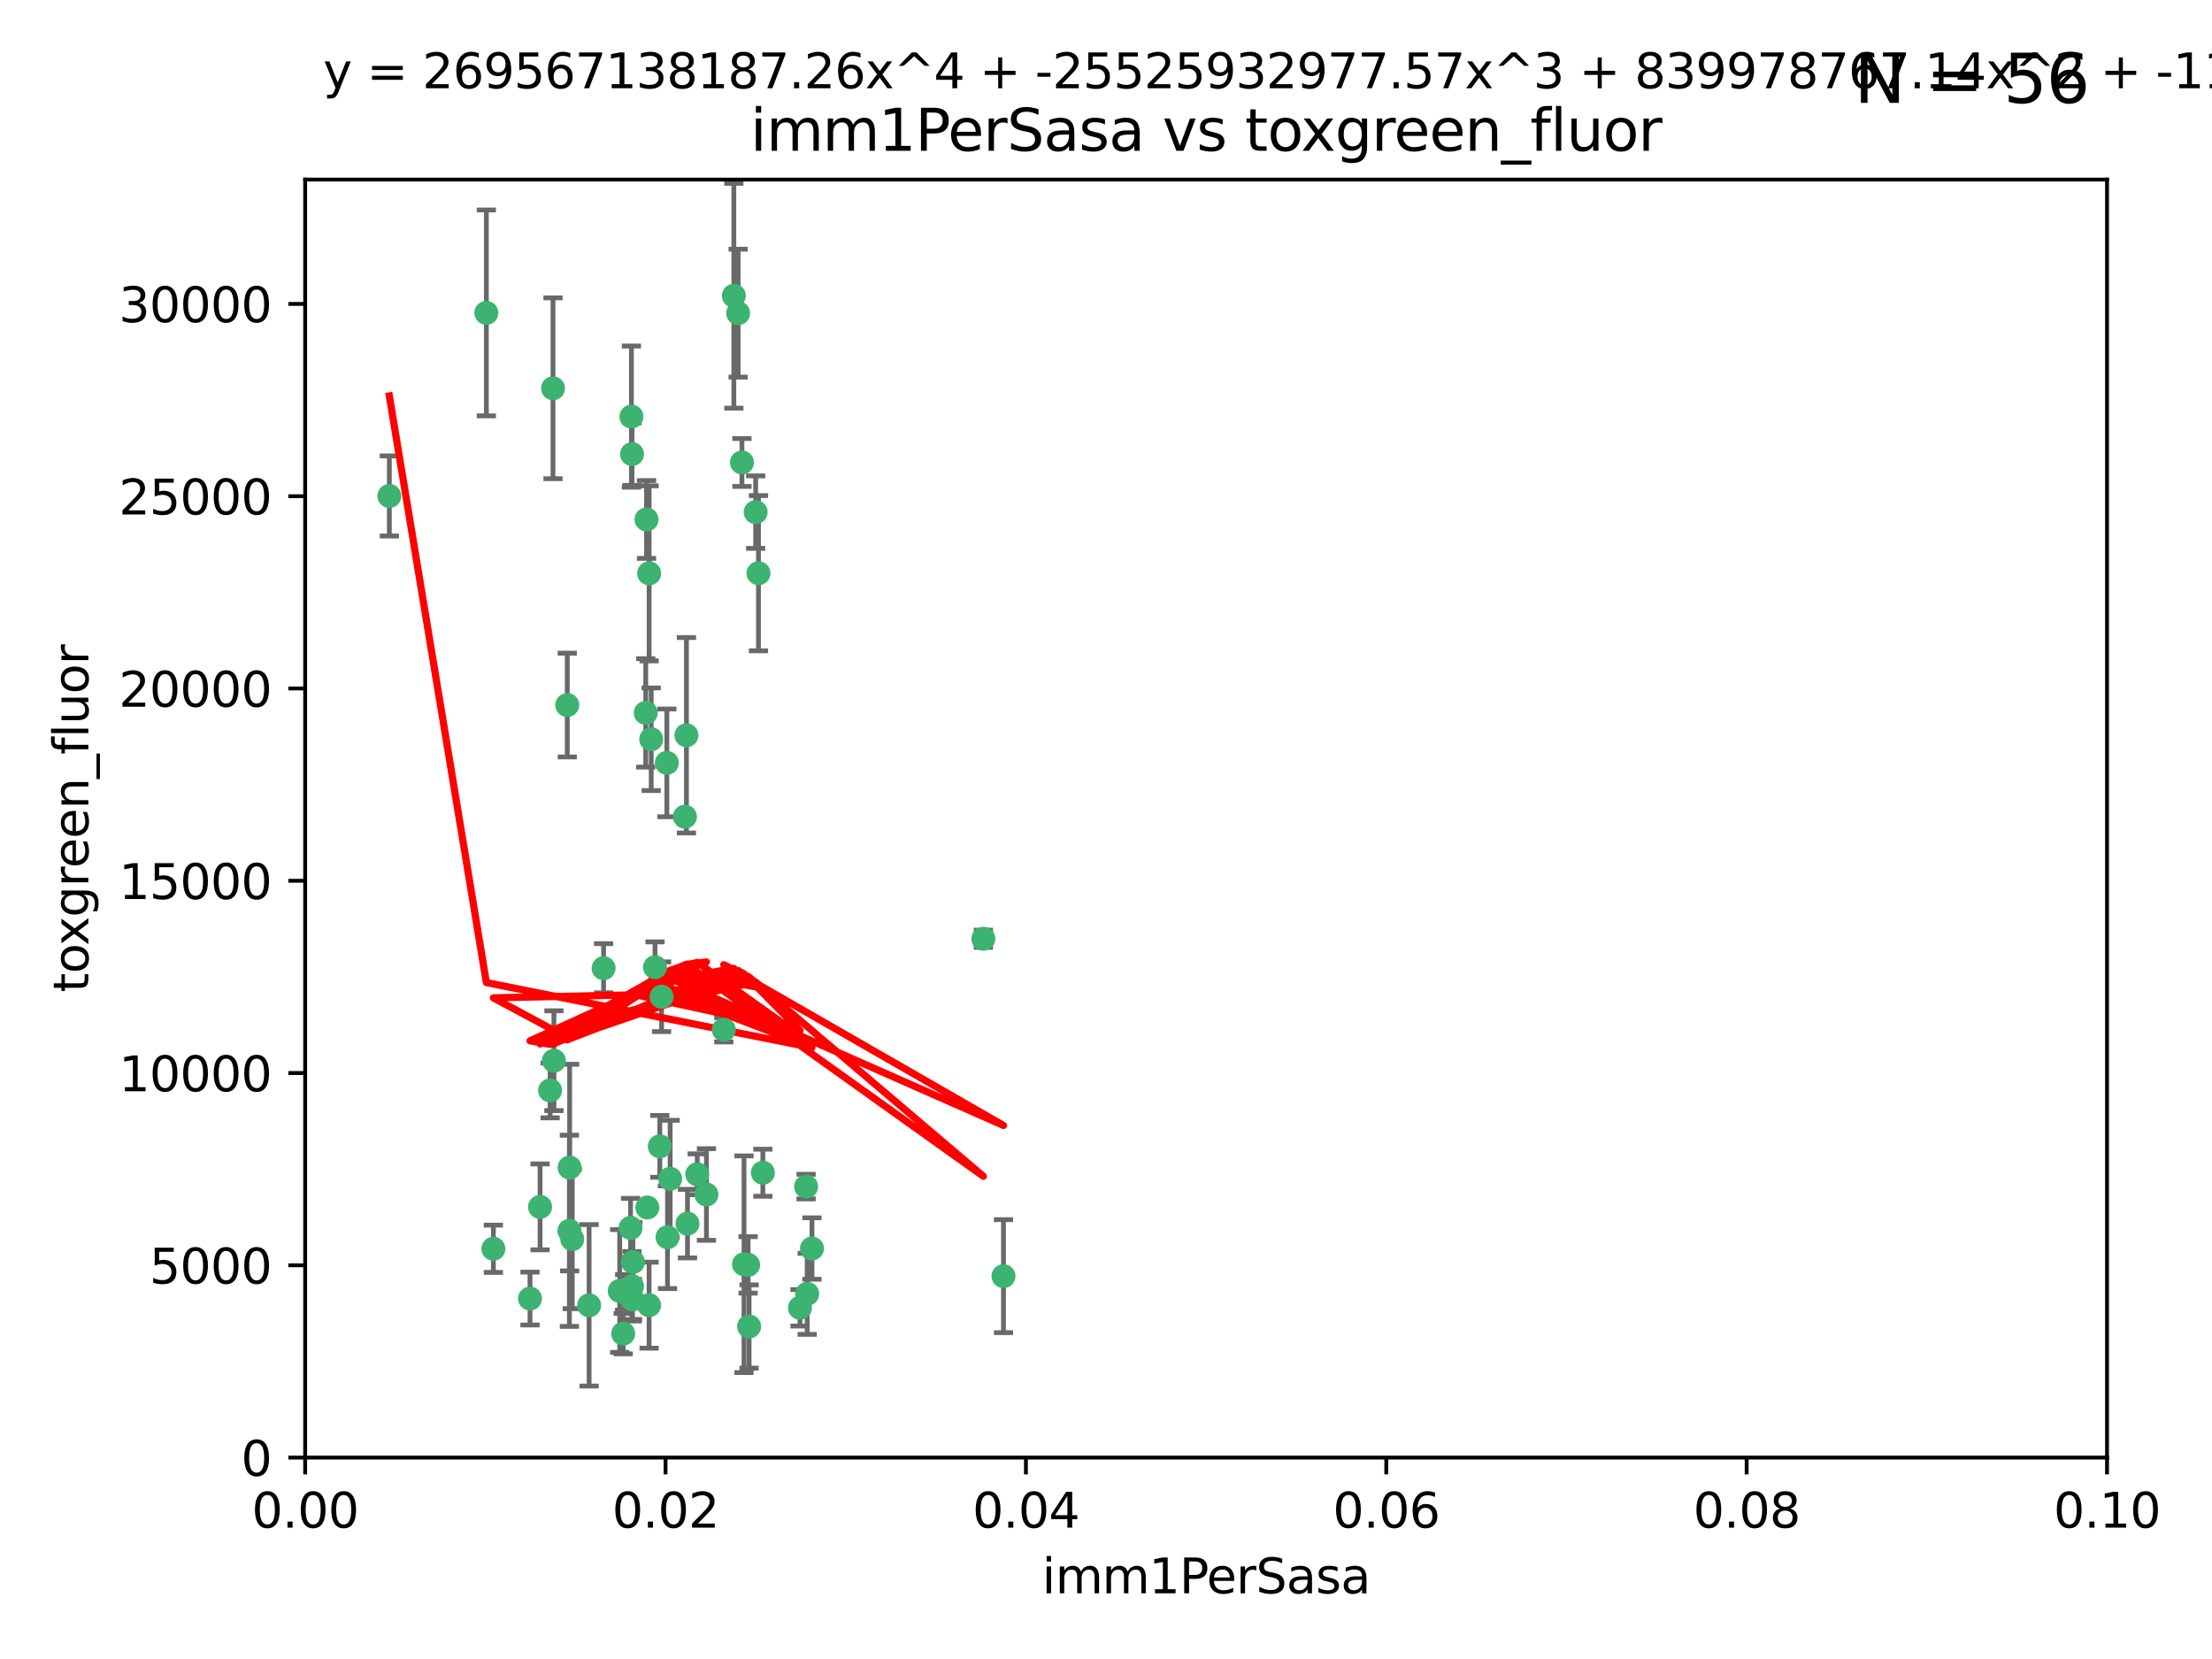 <?xml version="1.0" encoding="utf-8" standalone="no"?>
<!DOCTYPE svg PUBLIC "-//W3C//DTD SVG 1.1//EN"
  "http://www.w3.org/Graphics/SVG/1.1/DTD/svg11.dtd">
<svg xmlns:xlink="http://www.w3.org/1999/xlink" width="460.8pt" height="345.6pt" viewBox="0 0 460.8 345.6" xmlns="http://www.w3.org/2000/svg" version="1.1">
 <defs>
  <style type="text/css">*{stroke-linejoin: round; stroke-linecap: butt}</style>
 </defs>
 <g id="figure_1">
  <g id="patch_1">
   <path d="M 0 345.6 
L 460.8 345.6 
L 460.8 0 
L 0 0 
z
" style="fill: #ffffff"/>
  </g>
  <g id="axes_1">
   <g id="patch_2">
    <path d="M 63.571 303.64 
L 438.93 303.64 
L 438.93 37.411 
L 63.571 37.411 
z
" style="fill: #ffffff"/>
   </g>
   <g id="PathCollection_1">
    <defs>
     <path id="m3b4af83cd6" d="M 0 1.118 
C 0.297 1.118 0.581 1 0.791 0.791 
C 1 0.581 1.118 0.297 1.118 0 
C 1.118 -0.297 1 -0.581 0.791 -0.791 
C 0.581 -1 0.297 -1.118 0 -1.118 
C -0.297 -1.118 -0.581 -1 -0.791 -0.791 
C -1 -0.581 -1.118 -0.297 -1.118 0 
C -1.118 0.297 -1 0.581 -0.791 0.791 
C -0.581 1 -0.297 1.118 0 1.118 
z
" style="stroke: #3cb371"/>
    </defs>
    <g clip-path="url(#p960cad1f96)">
     <use xlink:href="#m3b4af83cd6" x="81.107" y="103.319" style="fill: #3cb371; stroke: #3cb371"/>
     <use xlink:href="#m3b4af83cd6" x="101.319" y="65.184" style="fill: #3cb371; stroke: #3cb371"/>
     <use xlink:href="#m3b4af83cd6" x="169.147" y="260.094" style="fill: #3cb371; stroke: #3cb371"/>
     <use xlink:href="#m3b4af83cd6" x="134.683" y="108.214" style="fill: #3cb371; stroke: #3cb371"/>
     <use xlink:href="#m3b4af83cd6" x="152.872" y="61.614" style="fill: #3cb371; stroke: #3cb371"/>
     <use xlink:href="#m3b4af83cd6" x="115.202" y="80.887" style="fill: #3cb371; stroke: #3cb371"/>
     <use xlink:href="#m3b4af83cd6" x="135.226" y="119.44" style="fill: #3cb371; stroke: #3cb371"/>
     <use xlink:href="#m3b4af83cd6" x="131.665" y="94.593" style="fill: #3cb371; stroke: #3cb371"/>
     <use xlink:href="#m3b4af83cd6" x="157.418" y="106.684" style="fill: #3cb371; stroke: #3cb371"/>
     <use xlink:href="#m3b4af83cd6" x="125.739" y="201.695" style="fill: #3cb371; stroke: #3cb371"/>
     <use xlink:href="#m3b4af83cd6" x="131.536" y="86.787" style="fill: #3cb371; stroke: #3cb371"/>
     <use xlink:href="#m3b4af83cd6" x="102.779" y="260.14" style="fill: #3cb371; stroke: #3cb371"/>
     <use xlink:href="#m3b4af83cd6" x="118.666" y="243.228" style="fill: #3cb371; stroke: #3cb371"/>
     <use xlink:href="#m3b4af83cd6" x="154.563" y="96.341" style="fill: #3cb371; stroke: #3cb371"/>
     <use xlink:href="#m3b4af83cd6" x="158.007" y="119.409" style="fill: #3cb371; stroke: #3cb371"/>
     <use xlink:href="#m3b4af83cd6" x="153.769" y="65.233" style="fill: #3cb371; stroke: #3cb371"/>
     <use xlink:href="#m3b4af83cd6" x="118.169" y="146.874" style="fill: #3cb371; stroke: #3cb371"/>
     <use xlink:href="#m3b4af83cd6" x="136.451" y="201.487" style="fill: #3cb371; stroke: #3cb371"/>
     <use xlink:href="#m3b4af83cd6" x="143.216" y="254.906" style="fill: #3cb371; stroke: #3cb371"/>
     <use xlink:href="#m3b4af83cd6" x="138.918" y="158.921" style="fill: #3cb371; stroke: #3cb371"/>
     <use xlink:href="#m3b4af83cd6" x="130.121" y="269.209" style="fill: #3cb371; stroke: #3cb371"/>
     <use xlink:href="#m3b4af83cd6" x="112.506" y="251.417" style="fill: #3cb371; stroke: #3cb371"/>
     <use xlink:href="#m3b4af83cd6" x="134.851" y="251.547" style="fill: #3cb371; stroke: #3cb371"/>
     <use xlink:href="#m3b4af83cd6" x="119.208" y="258.133" style="fill: #3cb371; stroke: #3cb371"/>
     <use xlink:href="#m3b4af83cd6" x="137.448" y="238.808" style="fill: #3cb371; stroke: #3cb371"/>
     <use xlink:href="#m3b4af83cd6" x="155.845" y="263.497" style="fill: #3cb371; stroke: #3cb371"/>
     <use xlink:href="#m3b4af83cd6" x="114.597" y="227.152" style="fill: #3cb371; stroke: #3cb371"/>
     <use xlink:href="#m3b4af83cd6" x="110.41" y="270.514" style="fill: #3cb371; stroke: #3cb371"/>
     <use xlink:href="#m3b4af83cd6" x="131.656" y="267.951" style="fill: #3cb371; stroke: #3cb371"/>
     <use xlink:href="#m3b4af83cd6" x="131.847" y="262.903" style="fill: #3cb371; stroke: #3cb371"/>
     <use xlink:href="#m3b4af83cd6" x="129.825" y="277.818" style="fill: #3cb371; stroke: #3cb371"/>
     <use xlink:href="#m3b4af83cd6" x="131.762" y="270.703" style="fill: #3cb371; stroke: #3cb371"/>
     <use xlink:href="#m3b4af83cd6" x="166.652" y="272.443" style="fill: #3cb371; stroke: #3cb371"/>
     <use xlink:href="#m3b4af83cd6" x="154.991" y="263.364" style="fill: #3cb371; stroke: #3cb371"/>
     <use xlink:href="#m3b4af83cd6" x="134.52" y="148.507" style="fill: #3cb371; stroke: #3cb371"/>
     <use xlink:href="#m3b4af83cd6" x="147.163" y="248.836" style="fill: #3cb371; stroke: #3cb371"/>
     <use xlink:href="#m3b4af83cd6" x="142.999" y="153.171" style="fill: #3cb371; stroke: #3cb371"/>
     <use xlink:href="#m3b4af83cd6" x="204.855" y="195.558" style="fill: #3cb371; stroke: #3cb371"/>
     <use xlink:href="#m3b4af83cd6" x="156.053" y="276.333" style="fill: #3cb371; stroke: #3cb371"/>
     <use xlink:href="#m3b4af83cd6" x="150.784" y="214.524" style="fill: #3cb371; stroke: #3cb371"/>
     <use xlink:href="#m3b4af83cd6" x="209.046" y="265.846" style="fill: #3cb371; stroke: #3cb371"/>
     <use xlink:href="#m3b4af83cd6" x="137.823" y="207.64" style="fill: #3cb371; stroke: #3cb371"/>
     <use xlink:href="#m3b4af83cd6" x="167.929" y="247.192" style="fill: #3cb371; stroke: #3cb371"/>
     <use xlink:href="#m3b4af83cd6" x="142.68" y="170.133" style="fill: #3cb371; stroke: #3cb371"/>
     <use xlink:href="#m3b4af83cd6" x="122.722" y="271.92" style="fill: #3cb371; stroke: #3cb371"/>
     <use xlink:href="#m3b4af83cd6" x="131.356" y="255.796" style="fill: #3cb371; stroke: #3cb371"/>
     <use xlink:href="#m3b4af83cd6" x="115.394" y="220.964" style="fill: #3cb371; stroke: #3cb371"/>
     <use xlink:href="#m3b4af83cd6" x="129.096" y="268.93" style="fill: #3cb371; stroke: #3cb371"/>
     <use xlink:href="#m3b4af83cd6" x="118.616" y="256.398" style="fill: #3cb371; stroke: #3cb371"/>
     <use xlink:href="#m3b4af83cd6" x="135.215" y="271.892" style="fill: #3cb371; stroke: #3cb371"/>
     <use xlink:href="#m3b4af83cd6" x="139.056" y="257.738" style="fill: #3cb371; stroke: #3cb371"/>
     <use xlink:href="#m3b4af83cd6" x="158.917" y="244.305" style="fill: #3cb371; stroke: #3cb371"/>
     <use xlink:href="#m3b4af83cd6" x="139.605" y="245.561" style="fill: #3cb371; stroke: #3cb371"/>
     <use xlink:href="#m3b4af83cd6" x="145.249" y="244.625" style="fill: #3cb371; stroke: #3cb371"/>
     <use xlink:href="#m3b4af83cd6" x="168.152" y="269.529" style="fill: #3cb371; stroke: #3cb371"/>
     <use xlink:href="#m3b4af83cd6" x="135.66" y="153.996" style="fill: #3cb371; stroke: #3cb371"/>
    </g>
   </g>
   <g id="matplotlib.axis_1">
    <g id="xtick_1">
     <g id="line2d_1">
      <defs>
       <path id="m7c091952db" d="M 0 0 
L 0 3.5 
" style="stroke: #000000; stroke-width: 0.8"/>
      </defs>
      <g>
       <use xlink:href="#m7c091952db" x="63.571" y="303.64" style="stroke: #000000; stroke-width: 0.8"/>
      </g>
     </g>
     <g id="text_1">
      <!-- 0.00 -->
      <g transform="translate(52.438 318.238)scale(0.1 -0.1)">
       <defs>
        <path id="DejaVuSans-30" d="M 2034 4250 
Q 1547 4250 1301 3770 
Q 1056 3291 1056 2328 
Q 1056 1369 1301 889 
Q 1547 409 2034 409 
Q 2525 409 2770 889 
Q 3016 1369 3016 2328 
Q 3016 3291 2770 3770 
Q 2525 4250 2034 4250 
z
M 2034 4750 
Q 2819 4750 3233 4129 
Q 3647 3509 3647 2328 
Q 3647 1150 3233 529 
Q 2819 -91 2034 -91 
Q 1250 -91 836 529 
Q 422 1150 422 2328 
Q 422 3509 836 4129 
Q 1250 4750 2034 4750 
z
" transform="scale(0.016)"/>
        <path id="DejaVuSans-2e" d="M 684 794 
L 1344 794 
L 1344 0 
L 684 0 
L 684 794 
z
" transform="scale(0.016)"/>
       </defs>
       <use xlink:href="#DejaVuSans-30"/>
       <use xlink:href="#DejaVuSans-2e" x="63.623"/>
       <use xlink:href="#DejaVuSans-30" x="95.41"/>
       <use xlink:href="#DejaVuSans-30" x="159.033"/>
      </g>
     </g>
    </g>
    <g id="xtick_2">
     <g id="line2d_2">
      <g>
       <use xlink:href="#m7c091952db" x="138.643" y="303.64" style="stroke: #000000; stroke-width: 0.8"/>
      </g>
     </g>
     <g id="text_2">
      <!-- 0.02 -->
      <g transform="translate(127.51 318.238)scale(0.1 -0.1)">
       <defs>
        <path id="DejaVuSans-32" d="M 1228 531 
L 3431 531 
L 3431 0 
L 469 0 
L 469 531 
Q 828 903 1448 1529 
Q 2069 2156 2228 2338 
Q 2531 2678 2651 2914 
Q 2772 3150 2772 3378 
Q 2772 3750 2511 3984 
Q 2250 4219 1831 4219 
Q 1534 4219 1204 4116 
Q 875 4013 500 3803 
L 500 4441 
Q 881 4594 1212 4672 
Q 1544 4750 1819 4750 
Q 2544 4750 2975 4387 
Q 3406 4025 3406 3419 
Q 3406 3131 3298 2873 
Q 3191 2616 2906 2266 
Q 2828 2175 2409 1742 
Q 1991 1309 1228 531 
z
" transform="scale(0.016)"/>
       </defs>
       <use xlink:href="#DejaVuSans-30"/>
       <use xlink:href="#DejaVuSans-2e" x="63.623"/>
       <use xlink:href="#DejaVuSans-30" x="95.41"/>
       <use xlink:href="#DejaVuSans-32" x="159.033"/>
      </g>
     </g>
    </g>
    <g id="xtick_3">
     <g id="line2d_3">
      <g>
       <use xlink:href="#m7c091952db" x="213.715" y="303.64" style="stroke: #000000; stroke-width: 0.8"/>
      </g>
     </g>
     <g id="text_3">
      <!-- 0.04 -->
      <g transform="translate(202.582 318.238)scale(0.1 -0.1)">
       <defs>
        <path id="DejaVuSans-34" d="M 2419 4116 
L 825 1625 
L 2419 1625 
L 2419 4116 
z
M 2253 4666 
L 3047 4666 
L 3047 1625 
L 3713 1625 
L 3713 1100 
L 3047 1100 
L 3047 0 
L 2419 0 
L 2419 1100 
L 313 1100 
L 313 1709 
L 2253 4666 
z
" transform="scale(0.016)"/>
       </defs>
       <use xlink:href="#DejaVuSans-30"/>
       <use xlink:href="#DejaVuSans-2e" x="63.623"/>
       <use xlink:href="#DejaVuSans-30" x="95.41"/>
       <use xlink:href="#DejaVuSans-34" x="159.033"/>
      </g>
     </g>
    </g>
    <g id="xtick_4">
     <g id="line2d_4">
      <g>
       <use xlink:href="#m7c091952db" x="288.786" y="303.64" style="stroke: #000000; stroke-width: 0.8"/>
      </g>
     </g>
     <g id="text_4">
      <!-- 0.06 -->
      <g transform="translate(277.654 318.238)scale(0.1 -0.1)">
       <defs>
        <path id="DejaVuSans-36" d="M 2113 2584 
Q 1688 2584 1439 2293 
Q 1191 2003 1191 1497 
Q 1191 994 1439 701 
Q 1688 409 2113 409 
Q 2538 409 2786 701 
Q 3034 994 3034 1497 
Q 3034 2003 2786 2293 
Q 2538 2584 2113 2584 
z
M 3366 4563 
L 3366 3988 
Q 3128 4100 2886 4159 
Q 2644 4219 2406 4219 
Q 1781 4219 1451 3797 
Q 1122 3375 1075 2522 
Q 1259 2794 1537 2939 
Q 1816 3084 2150 3084 
Q 2853 3084 3261 2657 
Q 3669 2231 3669 1497 
Q 3669 778 3244 343 
Q 2819 -91 2113 -91 
Q 1303 -91 875 529 
Q 447 1150 447 2328 
Q 447 3434 972 4092 
Q 1497 4750 2381 4750 
Q 2619 4750 2861 4703 
Q 3103 4656 3366 4563 
z
" transform="scale(0.016)"/>
       </defs>
       <use xlink:href="#DejaVuSans-30"/>
       <use xlink:href="#DejaVuSans-2e" x="63.623"/>
       <use xlink:href="#DejaVuSans-30" x="95.41"/>
       <use xlink:href="#DejaVuSans-36" x="159.033"/>
      </g>
     </g>
    </g>
    <g id="xtick_5">
     <g id="line2d_5">
      <g>
       <use xlink:href="#m7c091952db" x="363.858" y="303.64" style="stroke: #000000; stroke-width: 0.8"/>
      </g>
     </g>
     <g id="text_5">
      <!-- 0.08 -->
      <g transform="translate(352.725 318.238)scale(0.1 -0.1)">
       <defs>
        <path id="DejaVuSans-38" d="M 2034 2216 
Q 1584 2216 1326 1975 
Q 1069 1734 1069 1313 
Q 1069 891 1326 650 
Q 1584 409 2034 409 
Q 2484 409 2743 651 
Q 3003 894 3003 1313 
Q 3003 1734 2745 1975 
Q 2488 2216 2034 2216 
z
M 1403 2484 
Q 997 2584 770 2862 
Q 544 3141 544 3541 
Q 544 4100 942 4425 
Q 1341 4750 2034 4750 
Q 2731 4750 3128 4425 
Q 3525 4100 3525 3541 
Q 3525 3141 3298 2862 
Q 3072 2584 2669 2484 
Q 3125 2378 3379 2068 
Q 3634 1759 3634 1313 
Q 3634 634 3220 271 
Q 2806 -91 2034 -91 
Q 1263 -91 848 271 
Q 434 634 434 1313 
Q 434 1759 690 2068 
Q 947 2378 1403 2484 
z
M 1172 3481 
Q 1172 3119 1398 2916 
Q 1625 2713 2034 2713 
Q 2441 2713 2670 2916 
Q 2900 3119 2900 3481 
Q 2900 3844 2670 4047 
Q 2441 4250 2034 4250 
Q 1625 4250 1398 4047 
Q 1172 3844 1172 3481 
z
" transform="scale(0.016)"/>
       </defs>
       <use xlink:href="#DejaVuSans-30"/>
       <use xlink:href="#DejaVuSans-2e" x="63.623"/>
       <use xlink:href="#DejaVuSans-30" x="95.41"/>
       <use xlink:href="#DejaVuSans-38" x="159.033"/>
      </g>
     </g>
    </g>
    <g id="xtick_6">
     <g id="line2d_6">
      <g>
       <use xlink:href="#m7c091952db" x="438.93" y="303.64" style="stroke: #000000; stroke-width: 0.8"/>
      </g>
     </g>
     <g id="text_6">
      <!-- 0.10 -->
      <g transform="translate(427.797 318.238)scale(0.1 -0.1)">
       <defs>
        <path id="DejaVuSans-31" d="M 794 531 
L 1825 531 
L 1825 4091 
L 703 3866 
L 703 4441 
L 1819 4666 
L 2450 4666 
L 2450 531 
L 3481 531 
L 3481 0 
L 794 0 
L 794 531 
z
" transform="scale(0.016)"/>
       </defs>
       <use xlink:href="#DejaVuSans-30"/>
       <use xlink:href="#DejaVuSans-2e" x="63.623"/>
       <use xlink:href="#DejaVuSans-31" x="95.41"/>
       <use xlink:href="#DejaVuSans-30" x="159.033"/>
      </g>
     </g>
    </g>
    <g id="text_7">
     <!-- imm1PerSasa -->
     <g transform="translate(217.067 331.917)scale(0.1 -0.1)">
      <defs>
       <path id="DejaVuSans-69" d="M 603 3500 
L 1178 3500 
L 1178 0 
L 603 0 
L 603 3500 
z
M 603 4863 
L 1178 4863 
L 1178 4134 
L 603 4134 
L 603 4863 
z
" transform="scale(0.016)"/>
       <path id="DejaVuSans-6d" d="M 3328 2828 
Q 3544 3216 3844 3400 
Q 4144 3584 4550 3584 
Q 5097 3584 5394 3201 
Q 5691 2819 5691 2113 
L 5691 0 
L 5113 0 
L 5113 2094 
Q 5113 2597 4934 2840 
Q 4756 3084 4391 3084 
Q 3944 3084 3684 2787 
Q 3425 2491 3425 1978 
L 3425 0 
L 2847 0 
L 2847 2094 
Q 2847 2600 2669 2842 
Q 2491 3084 2119 3084 
Q 1678 3084 1418 2786 
Q 1159 2488 1159 1978 
L 1159 0 
L 581 0 
L 581 3500 
L 1159 3500 
L 1159 2956 
Q 1356 3278 1631 3431 
Q 1906 3584 2284 3584 
Q 2666 3584 2933 3390 
Q 3200 3197 3328 2828 
z
" transform="scale(0.016)"/>
       <path id="DejaVuSans-50" d="M 1259 4147 
L 1259 2394 
L 2053 2394 
Q 2494 2394 2734 2622 
Q 2975 2850 2975 3272 
Q 2975 3691 2734 3919 
Q 2494 4147 2053 4147 
L 1259 4147 
z
M 628 4666 
L 2053 4666 
Q 2838 4666 3239 4311 
Q 3641 3956 3641 3272 
Q 3641 2581 3239 2228 
Q 2838 1875 2053 1875 
L 1259 1875 
L 1259 0 
L 628 0 
L 628 4666 
z
" transform="scale(0.016)"/>
       <path id="DejaVuSans-65" d="M 3597 1894 
L 3597 1613 
L 953 1613 
Q 991 1019 1311 708 
Q 1631 397 2203 397 
Q 2534 397 2845 478 
Q 3156 559 3463 722 
L 3463 178 
Q 3153 47 2828 -22 
Q 2503 -91 2169 -91 
Q 1331 -91 842 396 
Q 353 884 353 1716 
Q 353 2575 817 3079 
Q 1281 3584 2069 3584 
Q 2775 3584 3186 3129 
Q 3597 2675 3597 1894 
z
M 3022 2063 
Q 3016 2534 2758 2815 
Q 2500 3097 2075 3097 
Q 1594 3097 1305 2825 
Q 1016 2553 972 2059 
L 3022 2063 
z
" transform="scale(0.016)"/>
       <path id="DejaVuSans-72" d="M 2631 2963 
Q 2534 3019 2420 3045 
Q 2306 3072 2169 3072 
Q 1681 3072 1420 2755 
Q 1159 2438 1159 1844 
L 1159 0 
L 581 0 
L 581 3500 
L 1159 3500 
L 1159 2956 
Q 1341 3275 1631 3429 
Q 1922 3584 2338 3584 
Q 2397 3584 2469 3576 
Q 2541 3569 2628 3553 
L 2631 2963 
z
" transform="scale(0.016)"/>
       <path id="DejaVuSans-53" d="M 3425 4513 
L 3425 3897 
Q 3066 4069 2747 4153 
Q 2428 4238 2131 4238 
Q 1616 4238 1336 4038 
Q 1056 3838 1056 3469 
Q 1056 3159 1242 3001 
Q 1428 2844 1947 2747 
L 2328 2669 
Q 3034 2534 3370 2195 
Q 3706 1856 3706 1288 
Q 3706 609 3251 259 
Q 2797 -91 1919 -91 
Q 1588 -91 1214 -16 
Q 841 59 441 206 
L 441 856 
Q 825 641 1194 531 
Q 1563 422 1919 422 
Q 2459 422 2753 634 
Q 3047 847 3047 1241 
Q 3047 1584 2836 1778 
Q 2625 1972 2144 2069 
L 1759 2144 
Q 1053 2284 737 2584 
Q 422 2884 422 3419 
Q 422 4038 858 4394 
Q 1294 4750 2059 4750 
Q 2388 4750 2728 4690 
Q 3069 4631 3425 4513 
z
" transform="scale(0.016)"/>
       <path id="DejaVuSans-61" d="M 2194 1759 
Q 1497 1759 1228 1600 
Q 959 1441 959 1056 
Q 959 750 1161 570 
Q 1363 391 1709 391 
Q 2188 391 2477 730 
Q 2766 1069 2766 1631 
L 2766 1759 
L 2194 1759 
z
M 3341 1997 
L 3341 0 
L 2766 0 
L 2766 531 
Q 2569 213 2275 61 
Q 1981 -91 1556 -91 
Q 1019 -91 701 211 
Q 384 513 384 1019 
Q 384 1609 779 1909 
Q 1175 2209 1959 2209 
L 2766 2209 
L 2766 2266 
Q 2766 2663 2505 2880 
Q 2244 3097 1772 3097 
Q 1472 3097 1187 3025 
Q 903 2953 641 2809 
L 641 3341 
Q 956 3463 1253 3523 
Q 1550 3584 1831 3584 
Q 2591 3584 2966 3190 
Q 3341 2797 3341 1997 
z
" transform="scale(0.016)"/>
       <path id="DejaVuSans-73" d="M 2834 3397 
L 2834 2853 
Q 2591 2978 2328 3040 
Q 2066 3103 1784 3103 
Q 1356 3103 1142 2972 
Q 928 2841 928 2578 
Q 928 2378 1081 2264 
Q 1234 2150 1697 2047 
L 1894 2003 
Q 2506 1872 2764 1633 
Q 3022 1394 3022 966 
Q 3022 478 2636 193 
Q 2250 -91 1575 -91 
Q 1294 -91 989 -36 
Q 684 19 347 128 
L 347 722 
Q 666 556 975 473 
Q 1284 391 1588 391 
Q 1994 391 2212 530 
Q 2431 669 2431 922 
Q 2431 1156 2273 1281 
Q 2116 1406 1581 1522 
L 1381 1569 
Q 847 1681 609 1914 
Q 372 2147 372 2553 
Q 372 3047 722 3315 
Q 1072 3584 1716 3584 
Q 2034 3584 2315 3537 
Q 2597 3491 2834 3397 
z
" transform="scale(0.016)"/>
      </defs>
      <use xlink:href="#DejaVuSans-69"/>
      <use xlink:href="#DejaVuSans-6d" x="27.783"/>
      <use xlink:href="#DejaVuSans-6d" x="125.195"/>
      <use xlink:href="#DejaVuSans-31" x="222.607"/>
      <use xlink:href="#DejaVuSans-50" x="286.23"/>
      <use xlink:href="#DejaVuSans-65" x="342.908"/>
      <use xlink:href="#DejaVuSans-72" x="404.432"/>
      <use xlink:href="#DejaVuSans-53" x="445.545"/>
      <use xlink:href="#DejaVuSans-61" x="509.021"/>
      <use xlink:href="#DejaVuSans-73" x="570.301"/>
      <use xlink:href="#DejaVuSans-61" x="622.4"/>
     </g>
    </g>
   </g>
   <g id="matplotlib.axis_2">
    <g id="ytick_1">
     <g id="line2d_7">
      <defs>
       <path id="mf3108e556b" d="M 0 0 
L -3.5 0 
" style="stroke: #000000; stroke-width: 0.8"/>
      </defs>
      <g>
       <use xlink:href="#mf3108e556b" x="63.571" y="303.64" style="stroke: #000000; stroke-width: 0.8"/>
      </g>
     </g>
     <g id="text_8">
      <!-- 0 -->
      <g transform="translate(50.209 307.439)scale(0.1 -0.1)">
       <use xlink:href="#DejaVuSans-30"/>
      </g>
     </g>
    </g>
    <g id="ytick_2">
     <g id="line2d_8">
      <g>
       <use xlink:href="#mf3108e556b" x="63.571" y="263.586" style="stroke: #000000; stroke-width: 0.8"/>
      </g>
     </g>
     <g id="text_9">
      <!-- 5000 -->
      <g transform="translate(31.121 267.385)scale(0.1 -0.1)">
       <defs>
        <path id="DejaVuSans-35" d="M 691 4666 
L 3169 4666 
L 3169 4134 
L 1269 4134 
L 1269 2991 
Q 1406 3038 1543 3061 
Q 1681 3084 1819 3084 
Q 2600 3084 3056 2656 
Q 3513 2228 3513 1497 
Q 3513 744 3044 326 
Q 2575 -91 1722 -91 
Q 1428 -91 1123 -41 
Q 819 9 494 109 
L 494 744 
Q 775 591 1075 516 
Q 1375 441 1709 441 
Q 2250 441 2565 725 
Q 2881 1009 2881 1497 
Q 2881 1984 2565 2268 
Q 2250 2553 1709 2553 
Q 1456 2553 1204 2497 
Q 953 2441 691 2322 
L 691 4666 
z
" transform="scale(0.016)"/>
       </defs>
       <use xlink:href="#DejaVuSans-35"/>
       <use xlink:href="#DejaVuSans-30" x="63.623"/>
       <use xlink:href="#DejaVuSans-30" x="127.246"/>
       <use xlink:href="#DejaVuSans-30" x="190.869"/>
      </g>
     </g>
    </g>
    <g id="ytick_3">
     <g id="line2d_9">
      <g>
       <use xlink:href="#mf3108e556b" x="63.571" y="223.532" style="stroke: #000000; stroke-width: 0.8"/>
      </g>
     </g>
     <g id="text_10">
      <!-- 10000 -->
      <g transform="translate(24.759 227.331)scale(0.1 -0.1)">
       <use xlink:href="#DejaVuSans-31"/>
       <use xlink:href="#DejaVuSans-30" x="63.623"/>
       <use xlink:href="#DejaVuSans-30" x="127.246"/>
       <use xlink:href="#DejaVuSans-30" x="190.869"/>
       <use xlink:href="#DejaVuSans-30" x="254.492"/>
      </g>
     </g>
    </g>
    <g id="ytick_4">
     <g id="line2d_10">
      <g>
       <use xlink:href="#mf3108e556b" x="63.571" y="183.478" style="stroke: #000000; stroke-width: 0.8"/>
      </g>
     </g>
     <g id="text_11">
      <!-- 15000 -->
      <g transform="translate(24.759 187.278)scale(0.1 -0.1)">
       <use xlink:href="#DejaVuSans-31"/>
       <use xlink:href="#DejaVuSans-35" x="63.623"/>
       <use xlink:href="#DejaVuSans-30" x="127.246"/>
       <use xlink:href="#DejaVuSans-30" x="190.869"/>
       <use xlink:href="#DejaVuSans-30" x="254.492"/>
      </g>
     </g>
    </g>
    <g id="ytick_5">
     <g id="line2d_11">
      <g>
       <use xlink:href="#mf3108e556b" x="63.571" y="143.424" style="stroke: #000000; stroke-width: 0.8"/>
      </g>
     </g>
     <g id="text_12">
      <!-- 20000 -->
      <g transform="translate(24.759 147.224)scale(0.1 -0.1)">
       <use xlink:href="#DejaVuSans-32"/>
       <use xlink:href="#DejaVuSans-30" x="63.623"/>
       <use xlink:href="#DejaVuSans-30" x="127.246"/>
       <use xlink:href="#DejaVuSans-30" x="190.869"/>
       <use xlink:href="#DejaVuSans-30" x="254.492"/>
      </g>
     </g>
    </g>
    <g id="ytick_6">
     <g id="line2d_12">
      <g>
       <use xlink:href="#mf3108e556b" x="63.571" y="103.371" style="stroke: #000000; stroke-width: 0.8"/>
      </g>
     </g>
     <g id="text_13">
      <!-- 25000 -->
      <g transform="translate(24.759 107.17)scale(0.1 -0.1)">
       <use xlink:href="#DejaVuSans-32"/>
       <use xlink:href="#DejaVuSans-35" x="63.623"/>
       <use xlink:href="#DejaVuSans-30" x="127.246"/>
       <use xlink:href="#DejaVuSans-30" x="190.869"/>
       <use xlink:href="#DejaVuSans-30" x="254.492"/>
      </g>
     </g>
    </g>
    <g id="ytick_7">
     <g id="line2d_13">
      <g>
       <use xlink:href="#mf3108e556b" x="63.571" y="63.317" style="stroke: #000000; stroke-width: 0.8"/>
      </g>
     </g>
     <g id="text_14">
      <!-- 30000 -->
      <g transform="translate(24.759 67.116)scale(0.1 -0.1)">
       <defs>
        <path id="DejaVuSans-33" d="M 2597 2516 
Q 3050 2419 3304 2112 
Q 3559 1806 3559 1356 
Q 3559 666 3084 287 
Q 2609 -91 1734 -91 
Q 1441 -91 1130 -33 
Q 819 25 488 141 
L 488 750 
Q 750 597 1062 519 
Q 1375 441 1716 441 
Q 2309 441 2620 675 
Q 2931 909 2931 1356 
Q 2931 1769 2642 2001 
Q 2353 2234 1838 2234 
L 1294 2234 
L 1294 2753 
L 1863 2753 
Q 2328 2753 2575 2939 
Q 2822 3125 2822 3475 
Q 2822 3834 2567 4026 
Q 2313 4219 1838 4219 
Q 1578 4219 1281 4162 
Q 984 4106 628 3988 
L 628 4550 
Q 988 4650 1302 4700 
Q 1616 4750 1894 4750 
Q 2613 4750 3031 4423 
Q 3450 4097 3450 3541 
Q 3450 3153 3228 2886 
Q 3006 2619 2597 2516 
z
" transform="scale(0.016)"/>
       </defs>
       <use xlink:href="#DejaVuSans-33"/>
       <use xlink:href="#DejaVuSans-30" x="63.623"/>
       <use xlink:href="#DejaVuSans-30" x="127.246"/>
       <use xlink:href="#DejaVuSans-30" x="190.869"/>
       <use xlink:href="#DejaVuSans-30" x="254.492"/>
      </g>
     </g>
    </g>
    <g id="text_15">
     <!-- toxgreen_fluor -->
     <g transform="translate(18.401 206.72)rotate(-90)scale(0.1 -0.1)">
      <defs>
       <path id="DejaVuSans-74" d="M 1172 4494 
L 1172 3500 
L 2356 3500 
L 2356 3053 
L 1172 3053 
L 1172 1153 
Q 1172 725 1289 603 
Q 1406 481 1766 481 
L 2356 481 
L 2356 0 
L 1766 0 
Q 1100 0 847 248 
Q 594 497 594 1153 
L 594 3053 
L 172 3053 
L 172 3500 
L 594 3500 
L 594 4494 
L 1172 4494 
z
" transform="scale(0.016)"/>
       <path id="DejaVuSans-6f" d="M 1959 3097 
Q 1497 3097 1228 2736 
Q 959 2375 959 1747 
Q 959 1119 1226 758 
Q 1494 397 1959 397 
Q 2419 397 2687 759 
Q 2956 1122 2956 1747 
Q 2956 2369 2687 2733 
Q 2419 3097 1959 3097 
z
M 1959 3584 
Q 2709 3584 3137 3096 
Q 3566 2609 3566 1747 
Q 3566 888 3137 398 
Q 2709 -91 1959 -91 
Q 1206 -91 779 398 
Q 353 888 353 1747 
Q 353 2609 779 3096 
Q 1206 3584 1959 3584 
z
" transform="scale(0.016)"/>
       <path id="DejaVuSans-78" d="M 3513 3500 
L 2247 1797 
L 3578 0 
L 2900 0 
L 1881 1375 
L 863 0 
L 184 0 
L 1544 1831 
L 300 3500 
L 978 3500 
L 1906 2253 
L 2834 3500 
L 3513 3500 
z
" transform="scale(0.016)"/>
       <path id="DejaVuSans-67" d="M 2906 1791 
Q 2906 2416 2648 2759 
Q 2391 3103 1925 3103 
Q 1463 3103 1205 2759 
Q 947 2416 947 1791 
Q 947 1169 1205 825 
Q 1463 481 1925 481 
Q 2391 481 2648 825 
Q 2906 1169 2906 1791 
z
M 3481 434 
Q 3481 -459 3084 -895 
Q 2688 -1331 1869 -1331 
Q 1566 -1331 1297 -1286 
Q 1028 -1241 775 -1147 
L 775 -588 
Q 1028 -725 1275 -790 
Q 1522 -856 1778 -856 
Q 2344 -856 2625 -561 
Q 2906 -266 2906 331 
L 2906 616 
Q 2728 306 2450 153 
Q 2172 0 1784 0 
Q 1141 0 747 490 
Q 353 981 353 1791 
Q 353 2603 747 3093 
Q 1141 3584 1784 3584 
Q 2172 3584 2450 3431 
Q 2728 3278 2906 2969 
L 2906 3500 
L 3481 3500 
L 3481 434 
z
" transform="scale(0.016)"/>
       <path id="DejaVuSans-6e" d="M 3513 2113 
L 3513 0 
L 2938 0 
L 2938 2094 
Q 2938 2591 2744 2837 
Q 2550 3084 2163 3084 
Q 1697 3084 1428 2787 
Q 1159 2491 1159 1978 
L 1159 0 
L 581 0 
L 581 3500 
L 1159 3500 
L 1159 2956 
Q 1366 3272 1645 3428 
Q 1925 3584 2291 3584 
Q 2894 3584 3203 3211 
Q 3513 2838 3513 2113 
z
" transform="scale(0.016)"/>
       <path id="DejaVuSans-5f" d="M 3263 -1063 
L 3263 -1509 
L -63 -1509 
L -63 -1063 
L 3263 -1063 
z
" transform="scale(0.016)"/>
       <path id="DejaVuSans-66" d="M 2375 4863 
L 2375 4384 
L 1825 4384 
Q 1516 4384 1395 4259 
Q 1275 4134 1275 3809 
L 1275 3500 
L 2222 3500 
L 2222 3053 
L 1275 3053 
L 1275 0 
L 697 0 
L 697 3053 
L 147 3053 
L 147 3500 
L 697 3500 
L 697 3744 
Q 697 4328 969 4595 
Q 1241 4863 1831 4863 
L 2375 4863 
z
" transform="scale(0.016)"/>
       <path id="DejaVuSans-6c" d="M 603 4863 
L 1178 4863 
L 1178 0 
L 603 0 
L 603 4863 
z
" transform="scale(0.016)"/>
       <path id="DejaVuSans-75" d="M 544 1381 
L 544 3500 
L 1119 3500 
L 1119 1403 
Q 1119 906 1312 657 
Q 1506 409 1894 409 
Q 2359 409 2629 706 
Q 2900 1003 2900 1516 
L 2900 3500 
L 3475 3500 
L 3475 0 
L 2900 0 
L 2900 538 
Q 2691 219 2414 64 
Q 2138 -91 1772 -91 
Q 1169 -91 856 284 
Q 544 659 544 1381 
z
M 1991 3584 
L 1991 3584 
z
" transform="scale(0.016)"/>
      </defs>
      <use xlink:href="#DejaVuSans-74"/>
      <use xlink:href="#DejaVuSans-6f" x="39.209"/>
      <use xlink:href="#DejaVuSans-78" x="97.266"/>
      <use xlink:href="#DejaVuSans-67" x="156.445"/>
      <use xlink:href="#DejaVuSans-72" x="219.922"/>
      <use xlink:href="#DejaVuSans-65" x="258.785"/>
      <use xlink:href="#DejaVuSans-65" x="320.309"/>
      <use xlink:href="#DejaVuSans-6e" x="381.832"/>
      <use xlink:href="#DejaVuSans-5f" x="445.211"/>
      <use xlink:href="#DejaVuSans-66" x="495.211"/>
      <use xlink:href="#DejaVuSans-6c" x="530.416"/>
      <use xlink:href="#DejaVuSans-75" x="558.199"/>
      <use xlink:href="#DejaVuSans-6f" x="621.578"/>
      <use xlink:href="#DejaVuSans-72" x="682.76"/>
     </g>
    </g>
   </g>
   <g id="LineCollection_1">
    <path d="M 81.107 111.662 
L 81.107 94.976 
" clip-path="url(#p960cad1f96)" style="fill: none; stroke: #696969"/>
    <path d="M 101.319 86.629 
L 101.319 43.739 
" clip-path="url(#p960cad1f96)" style="fill: none; stroke: #696969"/>
    <path d="M 169.147 266.497 
L 169.147 253.692 
" clip-path="url(#p960cad1f96)" style="fill: none; stroke: #696969"/>
    <path d="M 134.683 116.326 
L 134.683 100.101 
" clip-path="url(#p960cad1f96)" style="fill: none; stroke: #696969"/>
    <path d="M 152.872 85.029 
L 152.872 38.199 
" clip-path="url(#p960cad1f96)" style="fill: none; stroke: #696969"/>
    <path d="M 115.202 99.727 
L 115.202 62.047 
" clip-path="url(#p960cad1f96)" style="fill: none; stroke: #696969"/>
    <path d="M 135.226 137.675 
L 135.226 101.206 
" clip-path="url(#p960cad1f96)" style="fill: none; stroke: #696969"/>
    <path d="M 131.665 101.108 
L 131.665 88.078 
" clip-path="url(#p960cad1f96)" style="fill: none; stroke: #696969"/>
    <path d="M 157.418 114.235 
L 157.418 99.134 
" clip-path="url(#p960cad1f96)" style="fill: none; stroke: #696969"/>
    <path d="M 125.739 206.809 
L 125.739 196.58 
" clip-path="url(#p960cad1f96)" style="fill: none; stroke: #696969"/>
    <path d="M 131.536 101.495 
L 131.536 72.08 
" clip-path="url(#p960cad1f96)" style="fill: none; stroke: #696969"/>
    <path d="M 102.779 265.065 
L 102.779 255.214 
" clip-path="url(#p960cad1f96)" style="fill: none; stroke: #696969"/>
    <path d="M 118.666 264.748 
L 118.666 221.708 
" clip-path="url(#p960cad1f96)" style="fill: none; stroke: #696969"/>
    <path d="M 154.563 101.329 
L 154.563 91.353 
" clip-path="url(#p960cad1f96)" style="fill: none; stroke: #696969"/>
    <path d="M 158.007 135.574 
L 158.007 103.243 
" clip-path="url(#p960cad1f96)" style="fill: none; stroke: #696969"/>
    <path d="M 153.769 78.556 
L 153.769 51.911 
" clip-path="url(#p960cad1f96)" style="fill: none; stroke: #696969"/>
    <path d="M 118.169 157.684 
L 118.169 136.065 
" clip-path="url(#p960cad1f96)" style="fill: none; stroke: #696969"/>
    <path d="M 136.451 206.761 
L 136.451 196.213 
" clip-path="url(#p960cad1f96)" style="fill: none; stroke: #696969"/>
    <path d="M 143.216 262.048 
L 143.216 247.764 
" clip-path="url(#p960cad1f96)" style="fill: none; stroke: #696969"/>
    <path d="M 138.918 170.147 
L 138.918 147.694 
" clip-path="url(#p960cad1f96)" style="fill: none; stroke: #696969"/>
    <path d="M 130.121 272.908 
L 130.121 265.511 
" clip-path="url(#p960cad1f96)" style="fill: none; stroke: #696969"/>
    <path d="M 112.506 260.365 
L 112.506 242.469 
" clip-path="url(#p960cad1f96)" style="fill: none; stroke: #696969"/>
    <path d="M 134.851 252.228 
L 134.851 250.867 
" clip-path="url(#p960cad1f96)" style="fill: none; stroke: #696969"/>
    <path d="M 119.208 272.621 
L 119.208 243.644 
" clip-path="url(#p960cad1f96)" style="fill: none; stroke: #696969"/>
    <path d="M 137.448 245.248 
L 137.448 232.369 
" clip-path="url(#p960cad1f96)" style="fill: none; stroke: #696969"/>
    <path d="M 155.845 269.377 
L 155.845 257.616 
" clip-path="url(#p960cad1f96)" style="fill: none; stroke: #696969"/>
    <path d="M 114.597 232.87 
L 114.597 221.434 
" clip-path="url(#p960cad1f96)" style="fill: none; stroke: #696969"/>
    <path d="M 110.41 276.02 
L 110.41 265.008 
" clip-path="url(#p960cad1f96)" style="fill: none; stroke: #696969"/>
    <path d="M 131.656 275.179 
L 131.656 260.723 
" clip-path="url(#p960cad1f96)" style="fill: none; stroke: #696969"/>
    <path d="M 131.847 271.133 
L 131.847 254.673 
" clip-path="url(#p960cad1f96)" style="fill: none; stroke: #696969"/>
    <path d="M 129.825 282.042 
L 129.825 273.593 
" clip-path="url(#p960cad1f96)" style="fill: none; stroke: #696969"/>
    <path d="M 131.762 274.871 
L 131.762 266.536 
" clip-path="url(#p960cad1f96)" style="fill: none; stroke: #696969"/>
    <path d="M 166.652 276.237 
L 166.652 268.649 
" clip-path="url(#p960cad1f96)" style="fill: none; stroke: #696969"/>
    <path d="M 154.991 285.938 
L 154.991 240.791 
" clip-path="url(#p960cad1f96)" style="fill: none; stroke: #696969"/>
    <path d="M 134.52 159.798 
L 134.52 137.216 
" clip-path="url(#p960cad1f96)" style="fill: none; stroke: #696969"/>
    <path d="M 147.163 258.377 
L 147.163 239.295 
" clip-path="url(#p960cad1f96)" style="fill: none; stroke: #696969"/>
    <path d="M 142.999 173.526 
L 142.999 132.815 
" clip-path="url(#p960cad1f96)" style="fill: none; stroke: #696969"/>
    <path d="M 204.855 197.349 
L 204.855 193.767 
" clip-path="url(#p960cad1f96)" style="fill: none; stroke: #696969"/>
    <path d="M 156.053 285.006 
L 156.053 267.659 
" clip-path="url(#p960cad1f96)" style="fill: none; stroke: #696969"/>
    <path d="M 150.784 217.059 
L 150.784 211.99 
" clip-path="url(#p960cad1f96)" style="fill: none; stroke: #696969"/>
    <path d="M 209.046 277.617 
L 209.046 254.074 
" clip-path="url(#p960cad1f96)" style="fill: none; stroke: #696969"/>
    <path d="M 137.823 214.898 
L 137.823 200.382 
" clip-path="url(#p960cad1f96)" style="fill: none; stroke: #696969"/>
    <path d="M 167.929 249.762 
L 167.929 244.622 
" clip-path="url(#p960cad1f96)" style="fill: none; stroke: #696969"/>
    <path d="M 142.68 170.88 
L 142.68 169.387 
" clip-path="url(#p960cad1f96)" style="fill: none; stroke: #696969"/>
    <path d="M 122.722 288.737 
L 122.722 255.103 
" clip-path="url(#p960cad1f96)" style="fill: none; stroke: #696969"/>
    <path d="M 131.356 261.947 
L 131.356 249.645 
" clip-path="url(#p960cad1f96)" style="fill: none; stroke: #696969"/>
    <path d="M 115.394 231.359 
L 115.394 210.569 
" clip-path="url(#p960cad1f96)" style="fill: none; stroke: #696969"/>
    <path d="M 129.096 281.718 
L 129.096 256.142 
" clip-path="url(#p960cad1f96)" style="fill: none; stroke: #696969"/>
    <path d="M 118.616 276.313 
L 118.616 236.482 
" clip-path="url(#p960cad1f96)" style="fill: none; stroke: #696969"/>
    <path d="M 135.215 280.845 
L 135.215 262.939 
" clip-path="url(#p960cad1f96)" style="fill: none; stroke: #696969"/>
    <path d="M 139.056 268.432 
L 139.056 247.045 
" clip-path="url(#p960cad1f96)" style="fill: none; stroke: #696969"/>
    <path d="M 158.917 249.207 
L 158.917 239.402 
" clip-path="url(#p960cad1f96)" style="fill: none; stroke: #696969"/>
    <path d="M 139.605 257.737 
L 139.605 233.384 
" clip-path="url(#p960cad1f96)" style="fill: none; stroke: #696969"/>
    <path d="M 145.249 248.883 
L 145.249 240.367 
" clip-path="url(#p960cad1f96)" style="fill: none; stroke: #696969"/>
    <path d="M 168.152 277.972 
L 168.152 261.086 
" clip-path="url(#p960cad1f96)" style="fill: none; stroke: #696969"/>
    <path d="M 135.66 164.686 
L 135.66 143.305 
" clip-path="url(#p960cad1f96)" style="fill: none; stroke: #696969"/>
   </g>
   <g id="line2d_14">
    <defs>
     <path id="m2e6ae642bb" d="M 2 0 
L -2 -0 
" style="stroke: #696969"/>
    </defs>
    <g clip-path="url(#p960cad1f96)">
     <use xlink:href="#m2e6ae642bb" x="81.107" y="111.662" style="fill: #696969; stroke: #696969"/>
     <use xlink:href="#m2e6ae642bb" x="101.319" y="86.629" style="fill: #696969; stroke: #696969"/>
     <use xlink:href="#m2e6ae642bb" x="169.147" y="266.497" style="fill: #696969; stroke: #696969"/>
     <use xlink:href="#m2e6ae642bb" x="134.683" y="116.326" style="fill: #696969; stroke: #696969"/>
     <use xlink:href="#m2e6ae642bb" x="152.872" y="85.029" style="fill: #696969; stroke: #696969"/>
     <use xlink:href="#m2e6ae642bb" x="115.202" y="99.727" style="fill: #696969; stroke: #696969"/>
     <use xlink:href="#m2e6ae642bb" x="135.226" y="137.675" style="fill: #696969; stroke: #696969"/>
     <use xlink:href="#m2e6ae642bb" x="131.665" y="101.108" style="fill: #696969; stroke: #696969"/>
     <use xlink:href="#m2e6ae642bb" x="157.418" y="114.235" style="fill: #696969; stroke: #696969"/>
     <use xlink:href="#m2e6ae642bb" x="125.739" y="206.809" style="fill: #696969; stroke: #696969"/>
     <use xlink:href="#m2e6ae642bb" x="131.536" y="101.495" style="fill: #696969; stroke: #696969"/>
     <use xlink:href="#m2e6ae642bb" x="102.779" y="265.065" style="fill: #696969; stroke: #696969"/>
     <use xlink:href="#m2e6ae642bb" x="118.666" y="264.748" style="fill: #696969; stroke: #696969"/>
     <use xlink:href="#m2e6ae642bb" x="154.563" y="101.329" style="fill: #696969; stroke: #696969"/>
     <use xlink:href="#m2e6ae642bb" x="158.007" y="135.574" style="fill: #696969; stroke: #696969"/>
     <use xlink:href="#m2e6ae642bb" x="153.769" y="78.556" style="fill: #696969; stroke: #696969"/>
     <use xlink:href="#m2e6ae642bb" x="118.169" y="157.684" style="fill: #696969; stroke: #696969"/>
     <use xlink:href="#m2e6ae642bb" x="136.451" y="206.761" style="fill: #696969; stroke: #696969"/>
     <use xlink:href="#m2e6ae642bb" x="143.216" y="262.048" style="fill: #696969; stroke: #696969"/>
     <use xlink:href="#m2e6ae642bb" x="138.918" y="170.147" style="fill: #696969; stroke: #696969"/>
     <use xlink:href="#m2e6ae642bb" x="130.121" y="272.908" style="fill: #696969; stroke: #696969"/>
     <use xlink:href="#m2e6ae642bb" x="112.506" y="260.365" style="fill: #696969; stroke: #696969"/>
     <use xlink:href="#m2e6ae642bb" x="134.851" y="252.228" style="fill: #696969; stroke: #696969"/>
     <use xlink:href="#m2e6ae642bb" x="119.208" y="272.621" style="fill: #696969; stroke: #696969"/>
     <use xlink:href="#m2e6ae642bb" x="137.448" y="245.248" style="fill: #696969; stroke: #696969"/>
     <use xlink:href="#m2e6ae642bb" x="155.845" y="269.377" style="fill: #696969; stroke: #696969"/>
     <use xlink:href="#m2e6ae642bb" x="114.597" y="232.87" style="fill: #696969; stroke: #696969"/>
     <use xlink:href="#m2e6ae642bb" x="110.41" y="276.02" style="fill: #696969; stroke: #696969"/>
     <use xlink:href="#m2e6ae642bb" x="131.656" y="275.179" style="fill: #696969; stroke: #696969"/>
     <use xlink:href="#m2e6ae642bb" x="131.847" y="271.133" style="fill: #696969; stroke: #696969"/>
     <use xlink:href="#m2e6ae642bb" x="129.825" y="282.042" style="fill: #696969; stroke: #696969"/>
     <use xlink:href="#m2e6ae642bb" x="131.762" y="274.871" style="fill: #696969; stroke: #696969"/>
     <use xlink:href="#m2e6ae642bb" x="166.652" y="276.237" style="fill: #696969; stroke: #696969"/>
     <use xlink:href="#m2e6ae642bb" x="154.991" y="285.938" style="fill: #696969; stroke: #696969"/>
     <use xlink:href="#m2e6ae642bb" x="134.52" y="159.798" style="fill: #696969; stroke: #696969"/>
     <use xlink:href="#m2e6ae642bb" x="147.163" y="258.377" style="fill: #696969; stroke: #696969"/>
     <use xlink:href="#m2e6ae642bb" x="142.999" y="173.526" style="fill: #696969; stroke: #696969"/>
     <use xlink:href="#m2e6ae642bb" x="204.855" y="197.349" style="fill: #696969; stroke: #696969"/>
     <use xlink:href="#m2e6ae642bb" x="156.053" y="285.006" style="fill: #696969; stroke: #696969"/>
     <use xlink:href="#m2e6ae642bb" x="150.784" y="217.059" style="fill: #696969; stroke: #696969"/>
     <use xlink:href="#m2e6ae642bb" x="209.046" y="277.617" style="fill: #696969; stroke: #696969"/>
     <use xlink:href="#m2e6ae642bb" x="137.823" y="214.898" style="fill: #696969; stroke: #696969"/>
     <use xlink:href="#m2e6ae642bb" x="167.929" y="249.762" style="fill: #696969; stroke: #696969"/>
     <use xlink:href="#m2e6ae642bb" x="142.68" y="170.88" style="fill: #696969; stroke: #696969"/>
     <use xlink:href="#m2e6ae642bb" x="122.722" y="288.737" style="fill: #696969; stroke: #696969"/>
     <use xlink:href="#m2e6ae642bb" x="131.356" y="261.947" style="fill: #696969; stroke: #696969"/>
     <use xlink:href="#m2e6ae642bb" x="115.394" y="231.359" style="fill: #696969; stroke: #696969"/>
     <use xlink:href="#m2e6ae642bb" x="129.096" y="281.718" style="fill: #696969; stroke: #696969"/>
     <use xlink:href="#m2e6ae642bb" x="118.616" y="276.313" style="fill: #696969; stroke: #696969"/>
     <use xlink:href="#m2e6ae642bb" x="135.215" y="280.845" style="fill: #696969; stroke: #696969"/>
     <use xlink:href="#m2e6ae642bb" x="139.056" y="268.432" style="fill: #696969; stroke: #696969"/>
     <use xlink:href="#m2e6ae642bb" x="158.917" y="249.207" style="fill: #696969; stroke: #696969"/>
     <use xlink:href="#m2e6ae642bb" x="139.605" y="257.737" style="fill: #696969; stroke: #696969"/>
     <use xlink:href="#m2e6ae642bb" x="145.249" y="248.883" style="fill: #696969; stroke: #696969"/>
     <use xlink:href="#m2e6ae642bb" x="168.152" y="277.972" style="fill: #696969; stroke: #696969"/>
     <use xlink:href="#m2e6ae642bb" x="135.66" y="164.686" style="fill: #696969; stroke: #696969"/>
    </g>
   </g>
   <g id="line2d_15">
    <g clip-path="url(#p960cad1f96)">
     <use xlink:href="#m2e6ae642bb" x="81.107" y="94.976" style="fill: #696969; stroke: #696969"/>
     <use xlink:href="#m2e6ae642bb" x="101.319" y="43.739" style="fill: #696969; stroke: #696969"/>
     <use xlink:href="#m2e6ae642bb" x="169.147" y="253.692" style="fill: #696969; stroke: #696969"/>
     <use xlink:href="#m2e6ae642bb" x="134.683" y="100.101" style="fill: #696969; stroke: #696969"/>
     <use xlink:href="#m2e6ae642bb" x="152.872" y="38.199" style="fill: #696969; stroke: #696969"/>
     <use xlink:href="#m2e6ae642bb" x="115.202" y="62.047" style="fill: #696969; stroke: #696969"/>
     <use xlink:href="#m2e6ae642bb" x="135.226" y="101.206" style="fill: #696969; stroke: #696969"/>
     <use xlink:href="#m2e6ae642bb" x="131.665" y="88.078" style="fill: #696969; stroke: #696969"/>
     <use xlink:href="#m2e6ae642bb" x="157.418" y="99.134" style="fill: #696969; stroke: #696969"/>
     <use xlink:href="#m2e6ae642bb" x="125.739" y="196.58" style="fill: #696969; stroke: #696969"/>
     <use xlink:href="#m2e6ae642bb" x="131.536" y="72.08" style="fill: #696969; stroke: #696969"/>
     <use xlink:href="#m2e6ae642bb" x="102.779" y="255.214" style="fill: #696969; stroke: #696969"/>
     <use xlink:href="#m2e6ae642bb" x="118.666" y="221.708" style="fill: #696969; stroke: #696969"/>
     <use xlink:href="#m2e6ae642bb" x="154.563" y="91.353" style="fill: #696969; stroke: #696969"/>
     <use xlink:href="#m2e6ae642bb" x="158.007" y="103.243" style="fill: #696969; stroke: #696969"/>
     <use xlink:href="#m2e6ae642bb" x="153.769" y="51.911" style="fill: #696969; stroke: #696969"/>
     <use xlink:href="#m2e6ae642bb" x="118.169" y="136.065" style="fill: #696969; stroke: #696969"/>
     <use xlink:href="#m2e6ae642bb" x="136.451" y="196.213" style="fill: #696969; stroke: #696969"/>
     <use xlink:href="#m2e6ae642bb" x="143.216" y="247.764" style="fill: #696969; stroke: #696969"/>
     <use xlink:href="#m2e6ae642bb" x="138.918" y="147.694" style="fill: #696969; stroke: #696969"/>
     <use xlink:href="#m2e6ae642bb" x="130.121" y="265.511" style="fill: #696969; stroke: #696969"/>
     <use xlink:href="#m2e6ae642bb" x="112.506" y="242.469" style="fill: #696969; stroke: #696969"/>
     <use xlink:href="#m2e6ae642bb" x="134.851" y="250.867" style="fill: #696969; stroke: #696969"/>
     <use xlink:href="#m2e6ae642bb" x="119.208" y="243.644" style="fill: #696969; stroke: #696969"/>
     <use xlink:href="#m2e6ae642bb" x="137.448" y="232.369" style="fill: #696969; stroke: #696969"/>
     <use xlink:href="#m2e6ae642bb" x="155.845" y="257.616" style="fill: #696969; stroke: #696969"/>
     <use xlink:href="#m2e6ae642bb" x="114.597" y="221.434" style="fill: #696969; stroke: #696969"/>
     <use xlink:href="#m2e6ae642bb" x="110.41" y="265.008" style="fill: #696969; stroke: #696969"/>
     <use xlink:href="#m2e6ae642bb" x="131.656" y="260.723" style="fill: #696969; stroke: #696969"/>
     <use xlink:href="#m2e6ae642bb" x="131.847" y="254.673" style="fill: #696969; stroke: #696969"/>
     <use xlink:href="#m2e6ae642bb" x="129.825" y="273.593" style="fill: #696969; stroke: #696969"/>
     <use xlink:href="#m2e6ae642bb" x="131.762" y="266.536" style="fill: #696969; stroke: #696969"/>
     <use xlink:href="#m2e6ae642bb" x="166.652" y="268.649" style="fill: #696969; stroke: #696969"/>
     <use xlink:href="#m2e6ae642bb" x="154.991" y="240.791" style="fill: #696969; stroke: #696969"/>
     <use xlink:href="#m2e6ae642bb" x="134.52" y="137.216" style="fill: #696969; stroke: #696969"/>
     <use xlink:href="#m2e6ae642bb" x="147.163" y="239.295" style="fill: #696969; stroke: #696969"/>
     <use xlink:href="#m2e6ae642bb" x="142.999" y="132.815" style="fill: #696969; stroke: #696969"/>
     <use xlink:href="#m2e6ae642bb" x="204.855" y="193.767" style="fill: #696969; stroke: #696969"/>
     <use xlink:href="#m2e6ae642bb" x="156.053" y="267.659" style="fill: #696969; stroke: #696969"/>
     <use xlink:href="#m2e6ae642bb" x="150.784" y="211.99" style="fill: #696969; stroke: #696969"/>
     <use xlink:href="#m2e6ae642bb" x="209.046" y="254.074" style="fill: #696969; stroke: #696969"/>
     <use xlink:href="#m2e6ae642bb" x="137.823" y="200.382" style="fill: #696969; stroke: #696969"/>
     <use xlink:href="#m2e6ae642bb" x="167.929" y="244.622" style="fill: #696969; stroke: #696969"/>
     <use xlink:href="#m2e6ae642bb" x="142.68" y="169.387" style="fill: #696969; stroke: #696969"/>
     <use xlink:href="#m2e6ae642bb" x="122.722" y="255.103" style="fill: #696969; stroke: #696969"/>
     <use xlink:href="#m2e6ae642bb" x="131.356" y="249.645" style="fill: #696969; stroke: #696969"/>
     <use xlink:href="#m2e6ae642bb" x="115.394" y="210.569" style="fill: #696969; stroke: #696969"/>
     <use xlink:href="#m2e6ae642bb" x="129.096" y="256.142" style="fill: #696969; stroke: #696969"/>
     <use xlink:href="#m2e6ae642bb" x="118.616" y="236.482" style="fill: #696969; stroke: #696969"/>
     <use xlink:href="#m2e6ae642bb" x="135.215" y="262.939" style="fill: #696969; stroke: #696969"/>
     <use xlink:href="#m2e6ae642bb" x="139.056" y="247.045" style="fill: #696969; stroke: #696969"/>
     <use xlink:href="#m2e6ae642bb" x="158.917" y="239.402" style="fill: #696969; stroke: #696969"/>
     <use xlink:href="#m2e6ae642bb" x="139.605" y="233.384" style="fill: #696969; stroke: #696969"/>
     <use xlink:href="#m2e6ae642bb" x="145.249" y="240.367" style="fill: #696969; stroke: #696969"/>
     <use xlink:href="#m2e6ae642bb" x="168.152" y="261.086" style="fill: #696969; stroke: #696969"/>
     <use xlink:href="#m2e6ae642bb" x="135.66" y="143.305" style="fill: #696969; stroke: #696969"/>
    </g>
   </g>
   <g id="line2d_16">
    <path d="M 81.107 82.481 
L 101.319 204.689 
L 169.147 218.222 
L 134.683 204.971 
L 152.872 201.74 
L 115.202 217.49 
L 135.226 204.606 
L 131.665 207.16 
L 157.418 204.56 
L 125.739 211.814 
L 131.536 207.258 
L 102.779 207.865 
L 118.666 216.402 
L 154.563 202.609 
L 158.007 205.037 
L 153.769 202.174 
L 118.169 216.621 
L 136.451 203.825 
L 143.216 200.837 
L 138.918 202.451 
L 130.121 208.356 
L 112.506 217.481 
L 134.851 204.857 
L 119.208 216.143 
L 137.448 203.235 
L 155.845 203.411 
L 114.597 217.562 
L 110.41 216.819 
L 131.656 207.167 
L 131.847 207.021 
L 129.825 208.589 
L 131.762 207.086 
L 166.652 214.671 
L 154.991 202.863 
L 134.52 205.082 
L 147.163 200.393 
L 142.999 200.892 
L 204.855 245.046 
L 156.053 203.553 
L 150.784 200.965 
L 209.046 234.457 
L 137.823 203.025 
L 167.929 216.453 
L 142.68 200.978 
L 122.722 214.032 
L 131.356 207.396 
L 115.394 217.46 
L 129.096 209.166 
L 118.616 216.425 
L 135.215 204.613 
L 139.056 202.383 
L 158.917 205.823 
L 139.605 202.122 
L 145.249 200.475 
L 168.152 216.774 
L 135.66 204.322 
" clip-path="url(#p960cad1f96)" style="fill: none; stroke: #ff0000; stroke-width: 1.5; stroke-linecap: square"/>
   </g>
   <g id="line2d_17">
    <defs>
     <path id="m59e03171bc" d="M 0 2 
C 0.53 2 1.039 1.789 1.414 1.414 
C 1.789 1.039 2 0.53 2 0 
C 2 -0.53 1.789 -1.039 1.414 -1.414 
C 1.039 -1.789 0.53 -2 0 -2 
C -0.53 -2 -1.039 -1.789 -1.414 -1.414 
C -1.789 -1.039 -2 -0.53 -2 0 
C -2 0.53 -1.789 1.039 -1.414 1.414 
C -1.039 1.789 -0.53 2 0 2 
z
" style="stroke: #3cb371"/>
    </defs>
    <g clip-path="url(#p960cad1f96)">
     <use xlink:href="#m59e03171bc" x="81.107" y="103.319" style="fill: #3cb371; stroke: #3cb371"/>
     <use xlink:href="#m59e03171bc" x="101.319" y="65.184" style="fill: #3cb371; stroke: #3cb371"/>
     <use xlink:href="#m59e03171bc" x="169.147" y="260.094" style="fill: #3cb371; stroke: #3cb371"/>
     <use xlink:href="#m59e03171bc" x="134.683" y="108.214" style="fill: #3cb371; stroke: #3cb371"/>
     <use xlink:href="#m59e03171bc" x="152.872" y="61.614" style="fill: #3cb371; stroke: #3cb371"/>
     <use xlink:href="#m59e03171bc" x="115.202" y="80.887" style="fill: #3cb371; stroke: #3cb371"/>
     <use xlink:href="#m59e03171bc" x="135.226" y="119.44" style="fill: #3cb371; stroke: #3cb371"/>
     <use xlink:href="#m59e03171bc" x="131.665" y="94.593" style="fill: #3cb371; stroke: #3cb371"/>
     <use xlink:href="#m59e03171bc" x="157.418" y="106.684" style="fill: #3cb371; stroke: #3cb371"/>
     <use xlink:href="#m59e03171bc" x="125.739" y="201.695" style="fill: #3cb371; stroke: #3cb371"/>
     <use xlink:href="#m59e03171bc" x="131.536" y="86.787" style="fill: #3cb371; stroke: #3cb371"/>
     <use xlink:href="#m59e03171bc" x="102.779" y="260.14" style="fill: #3cb371; stroke: #3cb371"/>
     <use xlink:href="#m59e03171bc" x="118.666" y="243.228" style="fill: #3cb371; stroke: #3cb371"/>
     <use xlink:href="#m59e03171bc" x="154.563" y="96.341" style="fill: #3cb371; stroke: #3cb371"/>
     <use xlink:href="#m59e03171bc" x="158.007" y="119.409" style="fill: #3cb371; stroke: #3cb371"/>
     <use xlink:href="#m59e03171bc" x="153.769" y="65.233" style="fill: #3cb371; stroke: #3cb371"/>
     <use xlink:href="#m59e03171bc" x="118.169" y="146.874" style="fill: #3cb371; stroke: #3cb371"/>
     <use xlink:href="#m59e03171bc" x="136.451" y="201.487" style="fill: #3cb371; stroke: #3cb371"/>
     <use xlink:href="#m59e03171bc" x="143.216" y="254.906" style="fill: #3cb371; stroke: #3cb371"/>
     <use xlink:href="#m59e03171bc" x="138.918" y="158.921" style="fill: #3cb371; stroke: #3cb371"/>
     <use xlink:href="#m59e03171bc" x="130.121" y="269.209" style="fill: #3cb371; stroke: #3cb371"/>
     <use xlink:href="#m59e03171bc" x="112.506" y="251.417" style="fill: #3cb371; stroke: #3cb371"/>
     <use xlink:href="#m59e03171bc" x="134.851" y="251.547" style="fill: #3cb371; stroke: #3cb371"/>
     <use xlink:href="#m59e03171bc" x="119.208" y="258.133" style="fill: #3cb371; stroke: #3cb371"/>
     <use xlink:href="#m59e03171bc" x="137.448" y="238.808" style="fill: #3cb371; stroke: #3cb371"/>
     <use xlink:href="#m59e03171bc" x="155.845" y="263.497" style="fill: #3cb371; stroke: #3cb371"/>
     <use xlink:href="#m59e03171bc" x="114.597" y="227.152" style="fill: #3cb371; stroke: #3cb371"/>
     <use xlink:href="#m59e03171bc" x="110.41" y="270.514" style="fill: #3cb371; stroke: #3cb371"/>
     <use xlink:href="#m59e03171bc" x="131.656" y="267.951" style="fill: #3cb371; stroke: #3cb371"/>
     <use xlink:href="#m59e03171bc" x="131.847" y="262.903" style="fill: #3cb371; stroke: #3cb371"/>
     <use xlink:href="#m59e03171bc" x="129.825" y="277.818" style="fill: #3cb371; stroke: #3cb371"/>
     <use xlink:href="#m59e03171bc" x="131.762" y="270.703" style="fill: #3cb371; stroke: #3cb371"/>
     <use xlink:href="#m59e03171bc" x="166.652" y="272.443" style="fill: #3cb371; stroke: #3cb371"/>
     <use xlink:href="#m59e03171bc" x="154.991" y="263.364" style="fill: #3cb371; stroke: #3cb371"/>
     <use xlink:href="#m59e03171bc" x="134.52" y="148.507" style="fill: #3cb371; stroke: #3cb371"/>
     <use xlink:href="#m59e03171bc" x="147.163" y="248.836" style="fill: #3cb371; stroke: #3cb371"/>
     <use xlink:href="#m59e03171bc" x="142.999" y="153.171" style="fill: #3cb371; stroke: #3cb371"/>
     <use xlink:href="#m59e03171bc" x="204.855" y="195.558" style="fill: #3cb371; stroke: #3cb371"/>
     <use xlink:href="#m59e03171bc" x="156.053" y="276.333" style="fill: #3cb371; stroke: #3cb371"/>
     <use xlink:href="#m59e03171bc" x="150.784" y="214.524" style="fill: #3cb371; stroke: #3cb371"/>
     <use xlink:href="#m59e03171bc" x="209.046" y="265.846" style="fill: #3cb371; stroke: #3cb371"/>
     <use xlink:href="#m59e03171bc" x="137.823" y="207.64" style="fill: #3cb371; stroke: #3cb371"/>
     <use xlink:href="#m59e03171bc" x="167.929" y="247.192" style="fill: #3cb371; stroke: #3cb371"/>
     <use xlink:href="#m59e03171bc" x="142.68" y="170.133" style="fill: #3cb371; stroke: #3cb371"/>
     <use xlink:href="#m59e03171bc" x="122.722" y="271.92" style="fill: #3cb371; stroke: #3cb371"/>
     <use xlink:href="#m59e03171bc" x="131.356" y="255.796" style="fill: #3cb371; stroke: #3cb371"/>
     <use xlink:href="#m59e03171bc" x="115.394" y="220.964" style="fill: #3cb371; stroke: #3cb371"/>
     <use xlink:href="#m59e03171bc" x="129.096" y="268.93" style="fill: #3cb371; stroke: #3cb371"/>
     <use xlink:href="#m59e03171bc" x="118.616" y="256.398" style="fill: #3cb371; stroke: #3cb371"/>
     <use xlink:href="#m59e03171bc" x="135.215" y="271.892" style="fill: #3cb371; stroke: #3cb371"/>
     <use xlink:href="#m59e03171bc" x="139.056" y="257.738" style="fill: #3cb371; stroke: #3cb371"/>
     <use xlink:href="#m59e03171bc" x="158.917" y="244.305" style="fill: #3cb371; stroke: #3cb371"/>
     <use xlink:href="#m59e03171bc" x="139.605" y="245.561" style="fill: #3cb371; stroke: #3cb371"/>
     <use xlink:href="#m59e03171bc" x="145.249" y="244.625" style="fill: #3cb371; stroke: #3cb371"/>
     <use xlink:href="#m59e03171bc" x="168.152" y="269.529" style="fill: #3cb371; stroke: #3cb371"/>
     <use xlink:href="#m59e03171bc" x="135.66" y="153.996" style="fill: #3cb371; stroke: #3cb371"/>
    </g>
   </g>
   <g id="patch_3">
    <path d="M 63.571 303.64 
L 63.571 37.411 
" style="fill: none; stroke: #000000; stroke-width: 0.8; stroke-linejoin: miter; stroke-linecap: square"/>
   </g>
   <g id="patch_4">
    <path d="M 438.93 303.64 
L 438.93 37.411 
" style="fill: none; stroke: #000000; stroke-width: 0.8; stroke-linejoin: miter; stroke-linecap: square"/>
   </g>
   <g id="patch_5">
    <path d="M 63.571 303.64 
L 438.93 303.64 
" style="fill: none; stroke: #000000; stroke-width: 0.8; stroke-linejoin: miter; stroke-linecap: square"/>
   </g>
   <g id="patch_6">
    <path d="M 63.571 37.411 
L 438.93 37.411 
" style="fill: none; stroke: #000000; stroke-width: 0.8; stroke-linejoin: miter; stroke-linecap: square"/>
   </g>
   <g id="text_16">
    <!-- N = 56 -->
    <g transform="translate(386.257 21.426)scale(0.14 -0.14)">
     <defs>
      <path id="DejaVuSans-4e" d="M 628 4666 
L 1478 4666 
L 3547 763 
L 3547 4666 
L 4159 4666 
L 4159 0 
L 3309 0 
L 1241 3903 
L 1241 0 
L 628 0 
L 628 4666 
z
" transform="scale(0.016)"/>
      <path id="DejaVuSans-20" transform="scale(0.016)"/>
      <path id="DejaVuSans-3d" d="M 678 2906 
L 4684 2906 
L 4684 2381 
L 678 2381 
L 678 2906 
z
M 678 1631 
L 4684 1631 
L 4684 1100 
L 678 1100 
L 678 1631 
z
" transform="scale(0.016)"/>
     </defs>
     <use xlink:href="#DejaVuSans-4e"/>
     <use xlink:href="#DejaVuSans-20" x="74.805"/>
     <use xlink:href="#DejaVuSans-3d" x="106.592"/>
     <use xlink:href="#DejaVuSans-20" x="190.381"/>
     <use xlink:href="#DejaVuSans-35" x="222.168"/>
     <use xlink:href="#DejaVuSans-36" x="285.791"/>
    </g>
   </g>
   <g id="text_17">
    <!-- y = 269567138187.26x^4 + -25525932977.57x^3 + 839978767.14x^2 + -11354838.91x + 64796.29 -->
    <g transform="translate(67.325 18.387)scale(0.1 -0.1)">
     <defs>
      <path id="DejaVuSans-79" d="M 2059 -325 
Q 1816 -950 1584 -1140 
Q 1353 -1331 966 -1331 
L 506 -1331 
L 506 -850 
L 844 -850 
Q 1081 -850 1212 -737 
Q 1344 -625 1503 -206 
L 1606 56 
L 191 3500 
L 800 3500 
L 1894 763 
L 2988 3500 
L 3597 3500 
L 2059 -325 
z
" transform="scale(0.016)"/>
      <path id="DejaVuSans-39" d="M 703 97 
L 703 672 
Q 941 559 1184 500 
Q 1428 441 1663 441 
Q 2288 441 2617 861 
Q 2947 1281 2994 2138 
Q 2813 1869 2534 1725 
Q 2256 1581 1919 1581 
Q 1219 1581 811 2004 
Q 403 2428 403 3163 
Q 403 3881 828 4315 
Q 1253 4750 1959 4750 
Q 2769 4750 3195 4129 
Q 3622 3509 3622 2328 
Q 3622 1225 3098 567 
Q 2575 -91 1691 -91 
Q 1453 -91 1209 -44 
Q 966 3 703 97 
z
M 1959 2075 
Q 2384 2075 2632 2365 
Q 2881 2656 2881 3163 
Q 2881 3666 2632 3958 
Q 2384 4250 1959 4250 
Q 1534 4250 1286 3958 
Q 1038 3666 1038 3163 
Q 1038 2656 1286 2365 
Q 1534 2075 1959 2075 
z
" transform="scale(0.016)"/>
      <path id="DejaVuSans-37" d="M 525 4666 
L 3525 4666 
L 3525 4397 
L 1831 0 
L 1172 0 
L 2766 4134 
L 525 4134 
L 525 4666 
z
" transform="scale(0.016)"/>
      <path id="DejaVuSans-5e" d="M 2988 4666 
L 4684 2925 
L 4056 2925 
L 2681 4159 
L 1306 2925 
L 678 2925 
L 2375 4666 
L 2988 4666 
z
" transform="scale(0.016)"/>
      <path id="DejaVuSans-2b" d="M 2944 4013 
L 2944 2272 
L 4684 2272 
L 4684 1741 
L 2944 1741 
L 2944 0 
L 2419 0 
L 2419 1741 
L 678 1741 
L 678 2272 
L 2419 2272 
L 2419 4013 
L 2944 4013 
z
" transform="scale(0.016)"/>
      <path id="DejaVuSans-2d" d="M 313 2009 
L 1997 2009 
L 1997 1497 
L 313 1497 
L 313 2009 
z
" transform="scale(0.016)"/>
     </defs>
     <use xlink:href="#DejaVuSans-79"/>
     <use xlink:href="#DejaVuSans-20" x="59.18"/>
     <use xlink:href="#DejaVuSans-3d" x="90.967"/>
     <use xlink:href="#DejaVuSans-20" x="174.756"/>
     <use xlink:href="#DejaVuSans-32" x="206.543"/>
     <use xlink:href="#DejaVuSans-36" x="270.166"/>
     <use xlink:href="#DejaVuSans-39" x="333.789"/>
     <use xlink:href="#DejaVuSans-35" x="397.412"/>
     <use xlink:href="#DejaVuSans-36" x="461.035"/>
     <use xlink:href="#DejaVuSans-37" x="524.658"/>
     <use xlink:href="#DejaVuSans-31" x="588.281"/>
     <use xlink:href="#DejaVuSans-33" x="651.904"/>
     <use xlink:href="#DejaVuSans-38" x="715.527"/>
     <use xlink:href="#DejaVuSans-31" x="779.15"/>
     <use xlink:href="#DejaVuSans-38" x="842.773"/>
     <use xlink:href="#DejaVuSans-37" x="906.396"/>
     <use xlink:href="#DejaVuSans-2e" x="970.02"/>
     <use xlink:href="#DejaVuSans-32" x="1001.807"/>
     <use xlink:href="#DejaVuSans-36" x="1065.43"/>
     <use xlink:href="#DejaVuSans-78" x="1129.053"/>
     <use xlink:href="#DejaVuSans-5e" x="1188.232"/>
     <use xlink:href="#DejaVuSans-34" x="1272.021"/>
     <use xlink:href="#DejaVuSans-20" x="1335.645"/>
     <use xlink:href="#DejaVuSans-2b" x="1367.432"/>
     <use xlink:href="#DejaVuSans-20" x="1451.221"/>
     <use xlink:href="#DejaVuSans-2d" x="1483.008"/>
     <use xlink:href="#DejaVuSans-32" x="1519.092"/>
     <use xlink:href="#DejaVuSans-35" x="1582.715"/>
     <use xlink:href="#DejaVuSans-35" x="1646.338"/>
     <use xlink:href="#DejaVuSans-32" x="1709.961"/>
     <use xlink:href="#DejaVuSans-35" x="1773.584"/>
     <use xlink:href="#DejaVuSans-39" x="1837.207"/>
     <use xlink:href="#DejaVuSans-33" x="1900.83"/>
     <use xlink:href="#DejaVuSans-32" x="1964.453"/>
     <use xlink:href="#DejaVuSans-39" x="2028.076"/>
     <use xlink:href="#DejaVuSans-37" x="2091.699"/>
     <use xlink:href="#DejaVuSans-37" x="2155.322"/>
     <use xlink:href="#DejaVuSans-2e" x="2218.945"/>
     <use xlink:href="#DejaVuSans-35" x="2250.732"/>
     <use xlink:href="#DejaVuSans-37" x="2314.355"/>
     <use xlink:href="#DejaVuSans-78" x="2377.979"/>
     <use xlink:href="#DejaVuSans-5e" x="2437.158"/>
     <use xlink:href="#DejaVuSans-33" x="2520.947"/>
     <use xlink:href="#DejaVuSans-20" x="2584.57"/>
     <use xlink:href="#DejaVuSans-2b" x="2616.357"/>
     <use xlink:href="#DejaVuSans-20" x="2700.146"/>
     <use xlink:href="#DejaVuSans-38" x="2731.934"/>
     <use xlink:href="#DejaVuSans-33" x="2795.557"/>
     <use xlink:href="#DejaVuSans-39" x="2859.18"/>
     <use xlink:href="#DejaVuSans-39" x="2922.803"/>
     <use xlink:href="#DejaVuSans-37" x="2986.426"/>
     <use xlink:href="#DejaVuSans-38" x="3050.049"/>
     <use xlink:href="#DejaVuSans-37" x="3113.672"/>
     <use xlink:href="#DejaVuSans-36" x="3177.295"/>
     <use xlink:href="#DejaVuSans-37" x="3240.918"/>
     <use xlink:href="#DejaVuSans-2e" x="3304.541"/>
     <use xlink:href="#DejaVuSans-31" x="3336.328"/>
     <use xlink:href="#DejaVuSans-34" x="3399.951"/>
     <use xlink:href="#DejaVuSans-78" x="3463.574"/>
     <use xlink:href="#DejaVuSans-5e" x="3522.754"/>
     <use xlink:href="#DejaVuSans-32" x="3606.543"/>
     <use xlink:href="#DejaVuSans-20" x="3670.166"/>
     <use xlink:href="#DejaVuSans-2b" x="3701.953"/>
     <use xlink:href="#DejaVuSans-20" x="3785.742"/>
     <use xlink:href="#DejaVuSans-2d" x="3817.529"/>
     <use xlink:href="#DejaVuSans-31" x="3853.613"/>
     <use xlink:href="#DejaVuSans-31" x="3917.236"/>
     <use xlink:href="#DejaVuSans-33" x="3980.859"/>
     <use xlink:href="#DejaVuSans-35" x="4044.482"/>
     <use xlink:href="#DejaVuSans-34" x="4108.105"/>
     <use xlink:href="#DejaVuSans-38" x="4171.729"/>
     <use xlink:href="#DejaVuSans-33" x="4235.352"/>
     <use xlink:href="#DejaVuSans-38" x="4298.975"/>
     <use xlink:href="#DejaVuSans-2e" x="4362.598"/>
     <use xlink:href="#DejaVuSans-39" x="4394.385"/>
     <use xlink:href="#DejaVuSans-31" x="4458.008"/>
     <use xlink:href="#DejaVuSans-78" x="4521.631"/>
     <use xlink:href="#DejaVuSans-20" x="4580.811"/>
     <use xlink:href="#DejaVuSans-2b" x="4612.598"/>
     <use xlink:href="#DejaVuSans-20" x="4696.387"/>
     <use xlink:href="#DejaVuSans-36" x="4728.174"/>
     <use xlink:href="#DejaVuSans-34" x="4791.797"/>
     <use xlink:href="#DejaVuSans-37" x="4855.42"/>
     <use xlink:href="#DejaVuSans-39" x="4919.043"/>
     <use xlink:href="#DejaVuSans-36" x="4982.666"/>
     <use xlink:href="#DejaVuSans-2e" x="5046.289"/>
     <use xlink:href="#DejaVuSans-32" x="5078.076"/>
     <use xlink:href="#DejaVuSans-39" x="5141.699"/>
    </g>
   </g>
   <g id="text_18">
    <!-- imm1PerSasa vs toxgreen_fluor -->
    <g transform="translate(156.306 31.411)scale(0.12 -0.12)">
     <defs>
      <path id="DejaVuSans-76" d="M 191 3500 
L 800 3500 
L 1894 563 
L 2988 3500 
L 3597 3500 
L 2284 0 
L 1503 0 
L 191 3500 
z
" transform="scale(0.016)"/>
     </defs>
     <use xlink:href="#DejaVuSans-69"/>
     <use xlink:href="#DejaVuSans-6d" x="27.783"/>
     <use xlink:href="#DejaVuSans-6d" x="125.195"/>
     <use xlink:href="#DejaVuSans-31" x="222.607"/>
     <use xlink:href="#DejaVuSans-50" x="286.23"/>
     <use xlink:href="#DejaVuSans-65" x="342.908"/>
     <use xlink:href="#DejaVuSans-72" x="404.432"/>
     <use xlink:href="#DejaVuSans-53" x="445.545"/>
     <use xlink:href="#DejaVuSans-61" x="509.021"/>
     <use xlink:href="#DejaVuSans-73" x="570.301"/>
     <use xlink:href="#DejaVuSans-61" x="622.4"/>
     <use xlink:href="#DejaVuSans-20" x="683.68"/>
     <use xlink:href="#DejaVuSans-76" x="715.467"/>
     <use xlink:href="#DejaVuSans-73" x="774.646"/>
     <use xlink:href="#DejaVuSans-20" x="826.746"/>
     <use xlink:href="#DejaVuSans-74" x="858.533"/>
     <use xlink:href="#DejaVuSans-6f" x="897.742"/>
     <use xlink:href="#DejaVuSans-78" x="955.799"/>
     <use xlink:href="#DejaVuSans-67" x="1014.979"/>
     <use xlink:href="#DejaVuSans-72" x="1078.455"/>
     <use xlink:href="#DejaVuSans-65" x="1117.318"/>
     <use xlink:href="#DejaVuSans-65" x="1178.842"/>
     <use xlink:href="#DejaVuSans-6e" x="1240.365"/>
     <use xlink:href="#DejaVuSans-5f" x="1303.744"/>
     <use xlink:href="#DejaVuSans-66" x="1353.744"/>
     <use xlink:href="#DejaVuSans-6c" x="1388.949"/>
     <use xlink:href="#DejaVuSans-75" x="1416.732"/>
     <use xlink:href="#DejaVuSans-6f" x="1480.111"/>
     <use xlink:href="#DejaVuSans-72" x="1541.293"/>
    </g>
   </g>
  </g>
 </g>
 <defs>
  <clipPath id="p960cad1f96">
   <rect x="63.571" y="37.411" width="375.359" height="266.229"/>
  </clipPath>
 </defs>
</svg>
